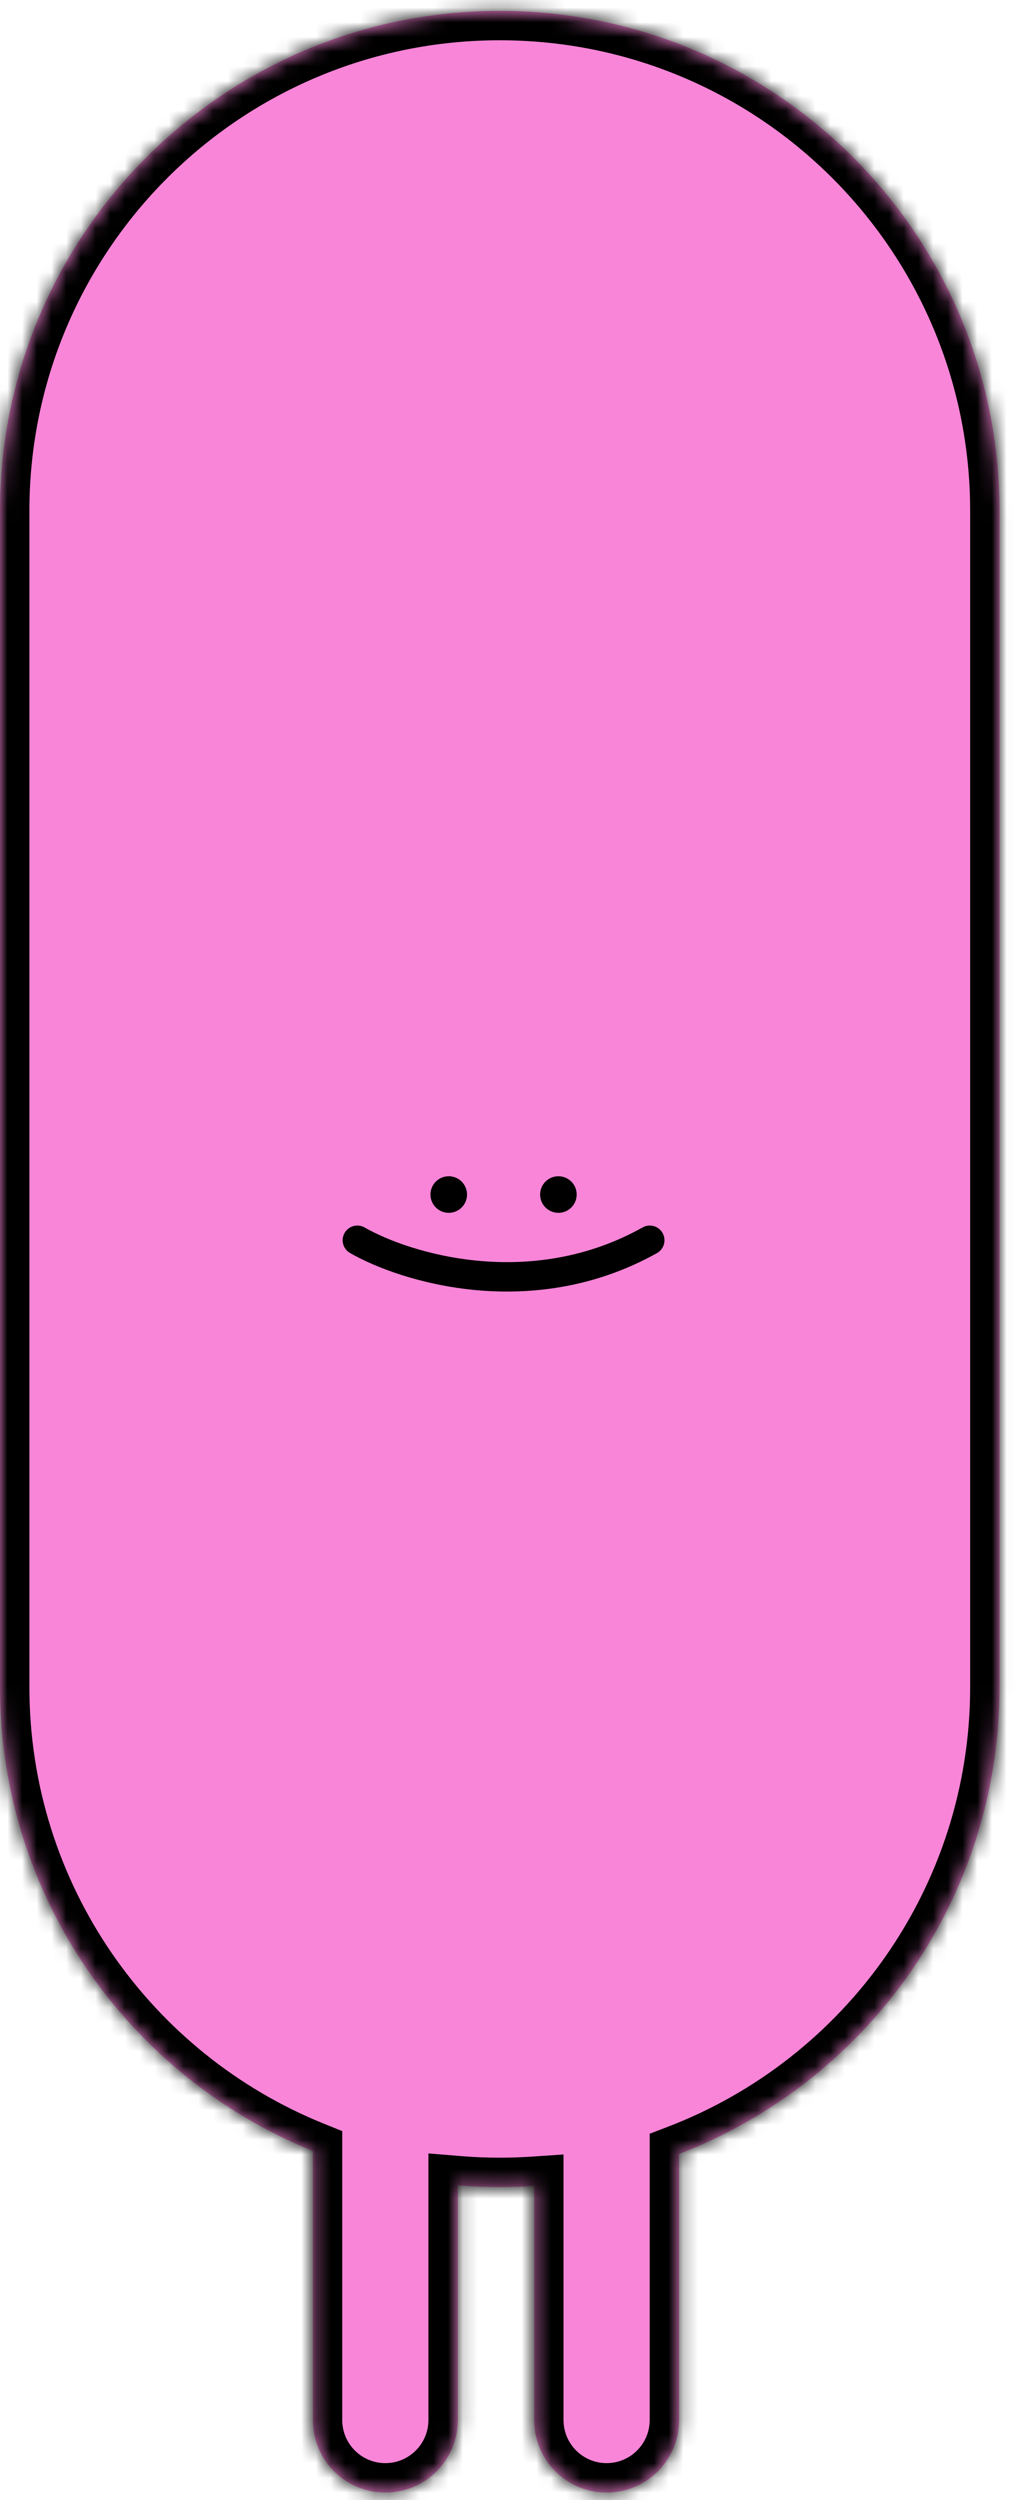 <svg width="69" height="170" viewBox="0 0 69 170" fill="none" xmlns="http://www.w3.org/2000/svg">
<mask id="path-1-inside-1" fill="white">
<path fill-rule="evenodd" clip-rule="evenodd" d="M0 34.746C0 15.964 15.226 0.738 34.008 0.738C52.791 0.738 68.017 15.964 68.017 34.746V114.705C68.017 129.187 58.965 141.555 46.21 146.459V164.549C46.21 167.273 44.002 169.482 41.277 169.482C38.553 169.482 36.345 167.273 36.345 164.549V148.634C35.573 148.687 34.794 148.713 34.008 148.713C33.047 148.713 32.094 148.673 31.153 148.595V164.549C31.153 167.273 28.944 169.482 26.22 169.482C23.496 169.482 21.288 167.273 21.288 164.549V146.254C8.807 141.217 0 128.99 0 114.705V34.746Z"/>
</mask>
<path fill-rule="evenodd" clip-rule="evenodd" d="M0 34.746C0 15.964 15.226 0.738 34.008 0.738C52.791 0.738 68.017 15.964 68.017 34.746V114.705C68.017 129.187 58.965 141.555 46.21 146.459V164.549C46.21 167.273 44.002 169.482 41.277 169.482C38.553 169.482 36.345 167.273 36.345 164.549V148.634C35.573 148.687 34.794 148.713 34.008 148.713C33.047 148.713 32.094 148.673 31.153 148.595V164.549C31.153 167.273 28.944 169.482 26.22 169.482C23.496 169.482 21.288 167.273 21.288 164.549V146.254C8.807 141.217 0 128.99 0 114.705V34.746Z" fill="#F885D8"/>
<path d="M46.21 146.459L45.492 144.592L44.21 145.085V146.459H46.21ZM36.345 148.634H38.345V146.494L36.209 146.639L36.345 148.634ZM31.153 148.595L31.318 146.602L29.153 146.422V148.595H31.153ZM21.288 146.254H23.288V144.905L22.036 144.4L21.288 146.254ZM34.008 -1.262C14.121 -1.262 -2 14.859 -2 34.746H2C2 17.068 16.331 2.738 34.008 2.738V-1.262ZM70.017 34.746C70.017 14.859 53.895 -1.262 34.008 -1.262V2.738C51.686 2.738 66.017 17.068 66.017 34.746H70.017ZM70.017 114.705V34.746H66.017V114.705H70.017ZM46.928 148.326C60.429 143.134 70.017 130.042 70.017 114.705H66.017C66.017 128.332 57.5 139.975 45.492 144.592L46.928 148.326ZM44.21 146.459V164.549H48.21V146.459H44.21ZM44.21 164.549C44.21 166.169 42.897 167.482 41.277 167.482V171.482C45.106 171.482 48.21 168.378 48.21 164.549H44.21ZM41.277 167.482C39.658 167.482 38.345 166.169 38.345 164.549H34.345C34.345 168.378 37.449 171.482 41.277 171.482V167.482ZM38.345 164.549V148.634H34.345V164.549H38.345ZM34.008 150.713C34.839 150.713 35.663 150.685 36.48 150.63L36.209 146.639C35.483 146.688 34.748 146.713 34.008 146.713V150.713ZM30.987 150.588C31.984 150.671 32.991 150.713 34.008 150.713V146.713C33.102 146.713 32.205 146.676 31.318 146.602L30.987 150.588ZM33.153 164.549V148.595H29.153V164.549H33.153ZM26.22 171.482C30.049 171.482 33.153 168.378 33.153 164.549H29.153C29.153 166.169 27.84 167.482 26.22 167.482V171.482ZM19.288 164.549C19.288 168.378 22.392 171.482 26.22 171.482V167.482C24.601 167.482 23.288 166.169 23.288 164.549H19.288ZM19.288 146.254V164.549H23.288V146.254H19.288ZM-2 114.705C-2 129.833 7.328 142.777 20.539 148.109L22.036 144.4C10.286 139.657 2 128.146 2 114.705H-2ZM-2 34.746V114.705H2V34.746H-2Z" fill="black" mask="url(#path-1-inside-1)"/>
<circle cx="30.536" cy="81.223" r="1.244" fill="black"/>
<circle cx="37.998" cy="81.223" r="1.244" fill="black"/>
<path d="M24.317 84.332C27.594 86.209 36.162 88.837 44.216 84.332" stroke="black" stroke-width="2" stroke-linecap="round"/>
</svg>
